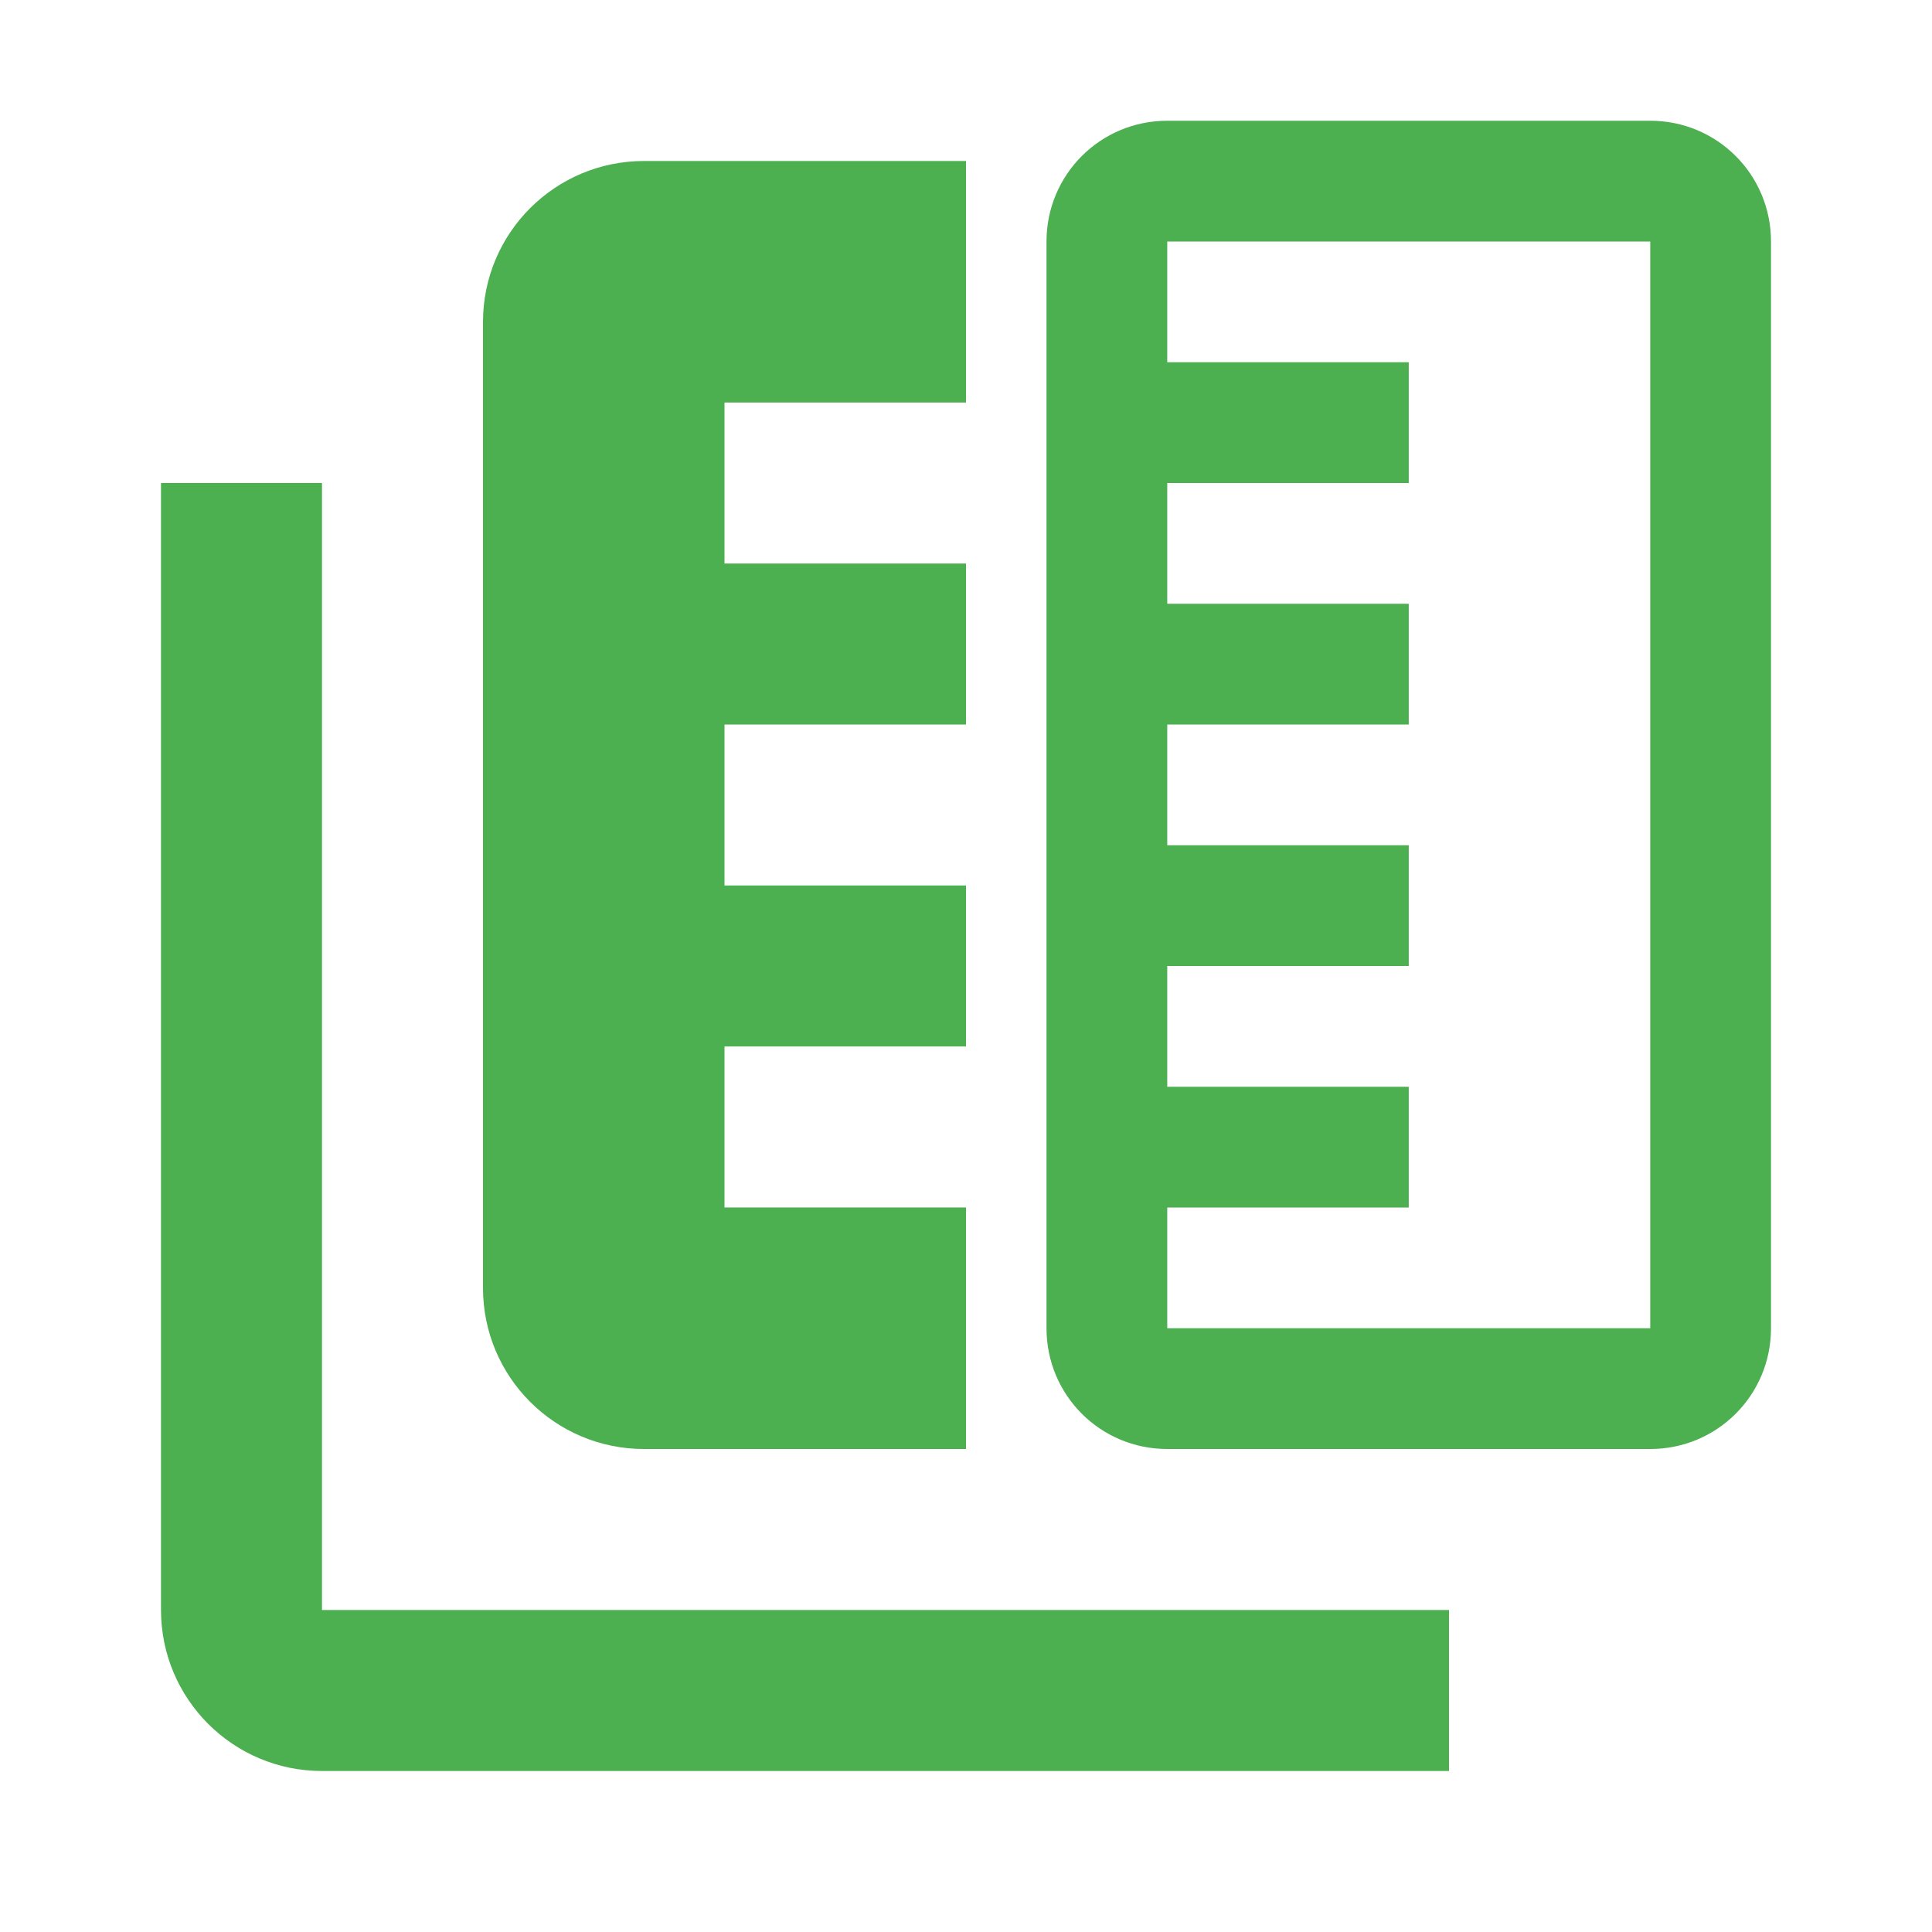 <?xml version="1.0" encoding="UTF-8" standalone="no"?>
<svg
   xmlns:dc="http://purl.org/dc/elements/1.1/"
   xmlns:cc="http://creativecommons.org/ns#"
   xmlns:rdf="http://www.w3.org/1999/02/22-rdf-syntax-ns#"
   xmlns:svg="http://www.w3.org/2000/svg"
   xmlns="http://www.w3.org/2000/svg"
   xmlns:sodipodi="http://sodipodi.sourceforge.net/DTD/sodipodi-0.dtd"
   xmlns:inkscape="http://www.inkscape.org/namespaces/inkscape"
   width="48"
   height="48"
   viewBox="0 0 48 48"
   id="svg2"
   version="1.1"
   inkscape:version="0.91 r13725"
   sodipodi:docname="folder-templates1.svg"
   style="fill:#4caf50">
  <defs
     id="defs8" />
  <sodipodi:namedview
     pagecolor="#ffffff"
     bordercolor="#666666"
     borderopacity="1"
     objecttolerance="10"
     gridtolerance="10"
     guidetolerance="10"
     inkscape:pageopacity="0"
     inkscape:pageshadow="2"
     inkscape:window-width="1366"
     inkscape:window-height="713"
     id="namedview6"
     showgrid="false"
     inkscape:snap-intersection-paths="true"
     inkscape:zoom="4.880815150397978"
     inkscape:cx="8.310715217668118"
     inkscape:cy="-1.556012487477986"
     inkscape:window-x="0"
     inkscape:window-y="30"
     inkscape:window-maximized="1"
     inkscape:current-layer="svg2"
     fit-margin-top="0"
     fit-margin-left="0"
     fit-margin-right="0"
     fit-margin-bottom="0"
     inkscape:snap-bbox="true"
     inkscape:bbox-nodes="true"
     inkscape:object-paths="true"
     inkscape:object-nodes="true"
     inkscape:snap-smooth-nodes="true"
     inkscape:snap-nodes="false"
     inkscape:snap-page="true"
     inkscape:snap-midpoints="true" />
  <path
     style="fill:#4caf50"
     d="m 16,4 c -2.21,0 -4,1.79 -4,4 l 0,24 c 0,2.21 1.79,4 4,4 l 8,0 0,-6 -6,0 0,-4 6,0 0,-4 -6,0 0,-4 6,0 0,-4 -6,0 0,-4 6,0 0,-6 -8,0 z"
     id="path4473" />
  <path
     style="fill:#4caf50"
     d="M 96 5 C 93.79 5 92.02 6.79 92.02 9 L 92 41 C 92 43.21 93.77 45 95.98 45 L 120 45 C 122.21 45 124 43.21 124 41 L 124 17 L 112 5 L 96 5 z M 110 8 L 121 19 L 110 19 L 110 8 z M 100 25 L 116 25 L 116 29 L 100 29 L 100 25 z M 100 33 L 116 33 L 116 37 L 100 37 L 100 33 z "
     id="path4337" />
  <path
     d="m 4,12 0,28 c 0,2.21 1.79,4 4,4 l 28,0 0,-4 -28,0 0,-28 -4,0 z"
     id="path4139" />
  <path
     d="m 20.056,69.773 c -2.21,0 -4,1.79 -4,4 l 0,24 c 0,2.21 1.79,4 4,4 l 24,0 c 2.21,0 4,-1.79 4,-4 l 0,-24 c 0,-2.21 -1.79,-4 -4,-4 l -24,0 z"
     id="path4137"
     inkscape:connector-curvature="0" />
  <path
     d="m 28.056,74.773 8,0 c 1.105,0 2,0.895 2,2 l 0,18 c 0,1.105 -0.895,2 -2,2 l -8,0 c -1.105,0 -2,-0.895 -2,-2 l 0,-18 c 1e-14,-1.105 0.895,-2 2,-2 z"
     id="path4135"
     inkscape:connector-curvature="0" />
  <path
     d="m 28.056,76.773 0,2 4,0 0,2 -4,0 0,2 4,0 0,2 -4,0 0,2 4,0 0,2 -4,0 0,2 4,0 0,2 -4,0 0,2 8,0 0,-18 -8,0 z"
     id="path4219"
     inkscape:connector-curvature="0" />
  <path
     id="path4141"
     d="m -33.95,11.897 8,0 c 1.105,0 2,0.895 2,2 l 0,18 c 0,1.105 -0.895,2 -2,2 l -8,0 c -1.105,0 -2,-0.895 -2,-2 l 0,-18 c 7e-15,-1.105 0.895,-2 2,-2 z"
     inkscape:connector-curvature="0" />
  <path
     id="path4143"
     d="m -33.95,13.897 0,2 4,0 0,2 -4,0 0,2 4,0 0,2 -4,0 0,2 4,0 0,2 -4,0 0,2 4,0 0,2 -4,0 0,2 8,0 0,-18 -8,0 z"
     inkscape:connector-curvature="0" />
  <path
     d="m -35.949,17.898 4,0 0,-2 -4,0 0,2 z"
     id="path4158"
     inkscape:connector-curvature="0"
     style="fill:#000000;fill-opacity:1" />
  <path
     d="M -35.949 21.898 L -31.949 21.898 L -31.949 19.898 L -35.949 19.898 L -35.949 21.898 z "
     id="path4156"
     style="fill:#000000;fill-opacity:1" />
  <path
     d="M -35.949 25.898 L -31.949 25.898 L -31.949 23.898 L -35.949 23.898 L -35.949 25.898 z "
     id="path4154"
     style="fill:#000000;fill-opacity:1" />
  <path
     d="m -35.949,29.898 4,0 0,-2 -4,0 0,2 z"
     id="path4152"
     inkscape:connector-curvature="0"
     style="fill:#000000;fill-opacity:1" />
  <path
     style="fill:#000000;fill-opacity:1"
     inkscape:connector-curvature="0"
     id="path4168"
     d="m -35.949,33.898 4,0 0,-2 -4,0 0,2 z" />
  <path
     id="path4222"
     d="m 74.416,25.805 8,0 c 1.105,0 2,0.895 2,2 l 0,18 c 0,1.105 -0.895,2 -2,2 l -8,0 c -1.105,0 -2,-0.895 -2,-2 l 0,-18 c 0,-1.105 0.895,-2 2,-2 z"
     inkscape:connector-curvature="0" />
  <path
     id="path4224"
     d="m 74.416,27.805 0,2 4,0 0,2 -4,0 0,2 4,0 0,2 -4,0 0,2 4,0 0,2 -4,0 0,2 4,0 0,2 -4,0 0,2 8,0 0,-18 -8,0 z"
     inkscape:connector-curvature="0"
     style="fill:#000000;fill-opacity:1" />
  <path
     id="rect4234"
     style="opacity:1;fill:#4caf50;fill-opacity:1;fill-rule:nonzero;stroke:none;stroke-width:3;stroke-miterlimit:4;stroke-dasharray:none;stroke-opacity:1"
     d="m 29,9 6,0 0,3 -6,0 z m 0,6 6,0 0,3 -6,0 z m 0,6 6,0 0,3 -6,0 z m 0,6 6,0 0,3 -6,0 z M 29,3 c -1.662,0 -3,1.338 -3,3 l 0,27 c 0,1.662 1.338,3 3,3 l 12,0 c 1.662,0 3,-1.338 3,-3 L 44,6 C 44,4.338 42.662,3 41,3 L 29,3 Z m 0,3 12,0 0,27 -12,0 0,-27 z"
     inkscape:connector-curvature="0" />
  <rect
     rx="3"
     ry="3"
     y="21.544"
     x="-22.335"
     height="33"
     width="18"
     id="rect4236"
     style="opacity:1;fill:#000000;fill-opacity:1;fill-rule:nonzero;stroke:none;stroke-width:3;stroke-miterlimit:4;stroke-dasharray:none;stroke-opacity:1" />
  <rect
     ry="0"
     rx="0"
     y="45.544"
     x="-22.335"
     height="3"
     width="6"
     id="rect4238"
     style="opacity:1;fill:#000000;fill-opacity:1;fill-rule:nonzero;stroke:none;stroke-width:3;stroke-miterlimit:4;stroke-dasharray:none;stroke-opacity:1" />
  <rect
     style="opacity:1;fill:#000000;fill-opacity:1;fill-rule:nonzero;stroke:none;stroke-width:3;stroke-miterlimit:4;stroke-dasharray:none;stroke-opacity:1"
     id="rect4240"
     width="6"
     height="3"
     x="-22.335"
     y="39.544"
     rx="0"
     ry="0" />
  <rect
     ry="0"
     rx="0"
     y="33.544"
     x="-22.335"
     height="3"
     width="6"
     id="rect4242"
     style="opacity:1;fill:#000000;fill-opacity:1;fill-rule:nonzero;stroke:none;stroke-width:3;stroke-miterlimit:4;stroke-dasharray:none;stroke-opacity:1" />
  <rect
     style="opacity:1;fill:#000000;fill-opacity:1;fill-rule:nonzero;stroke:none;stroke-width:3;stroke-miterlimit:4;stroke-dasharray:none;stroke-opacity:1"
     id="rect4244"
     width="6"
     height="3"
     x="-22.335"
     y="27.544"
     rx="0"
     ry="0" />
  <path
     id="path4359"
     d="m 78.416,18.805 0,11 -11,-11 11,0 z"
     style="fill:#000000;fill-opacity:1"
     inkscape:connector-curvature="0" />
  <path
     id="path4388"
     d="m 141.33,43.535 c -1.823,0 -3.284,1.477 -3.284,3.3 l -0.016,26.4 c 0,1.823 1.461,3.3 3.284,3.3 l 19.816,0 c 1.823,0 3.3,-1.477 3.3,-3.3 l 0,-19.8 -9.9,-9.9 -13.2,0 z m 11.55,2.475 9.075,9.075 -9.075,0 0,-9.075 z m -8.25,14.025 13.2,0 0,3.3 -13.2,0 0,-3.3 z m 0,6.6 13.2,0 0,3.3 -13.2,0 0,-3.3 z"
     style="fill:#4caf50"
     inkscape:connector-curvature="0" />
</svg>
